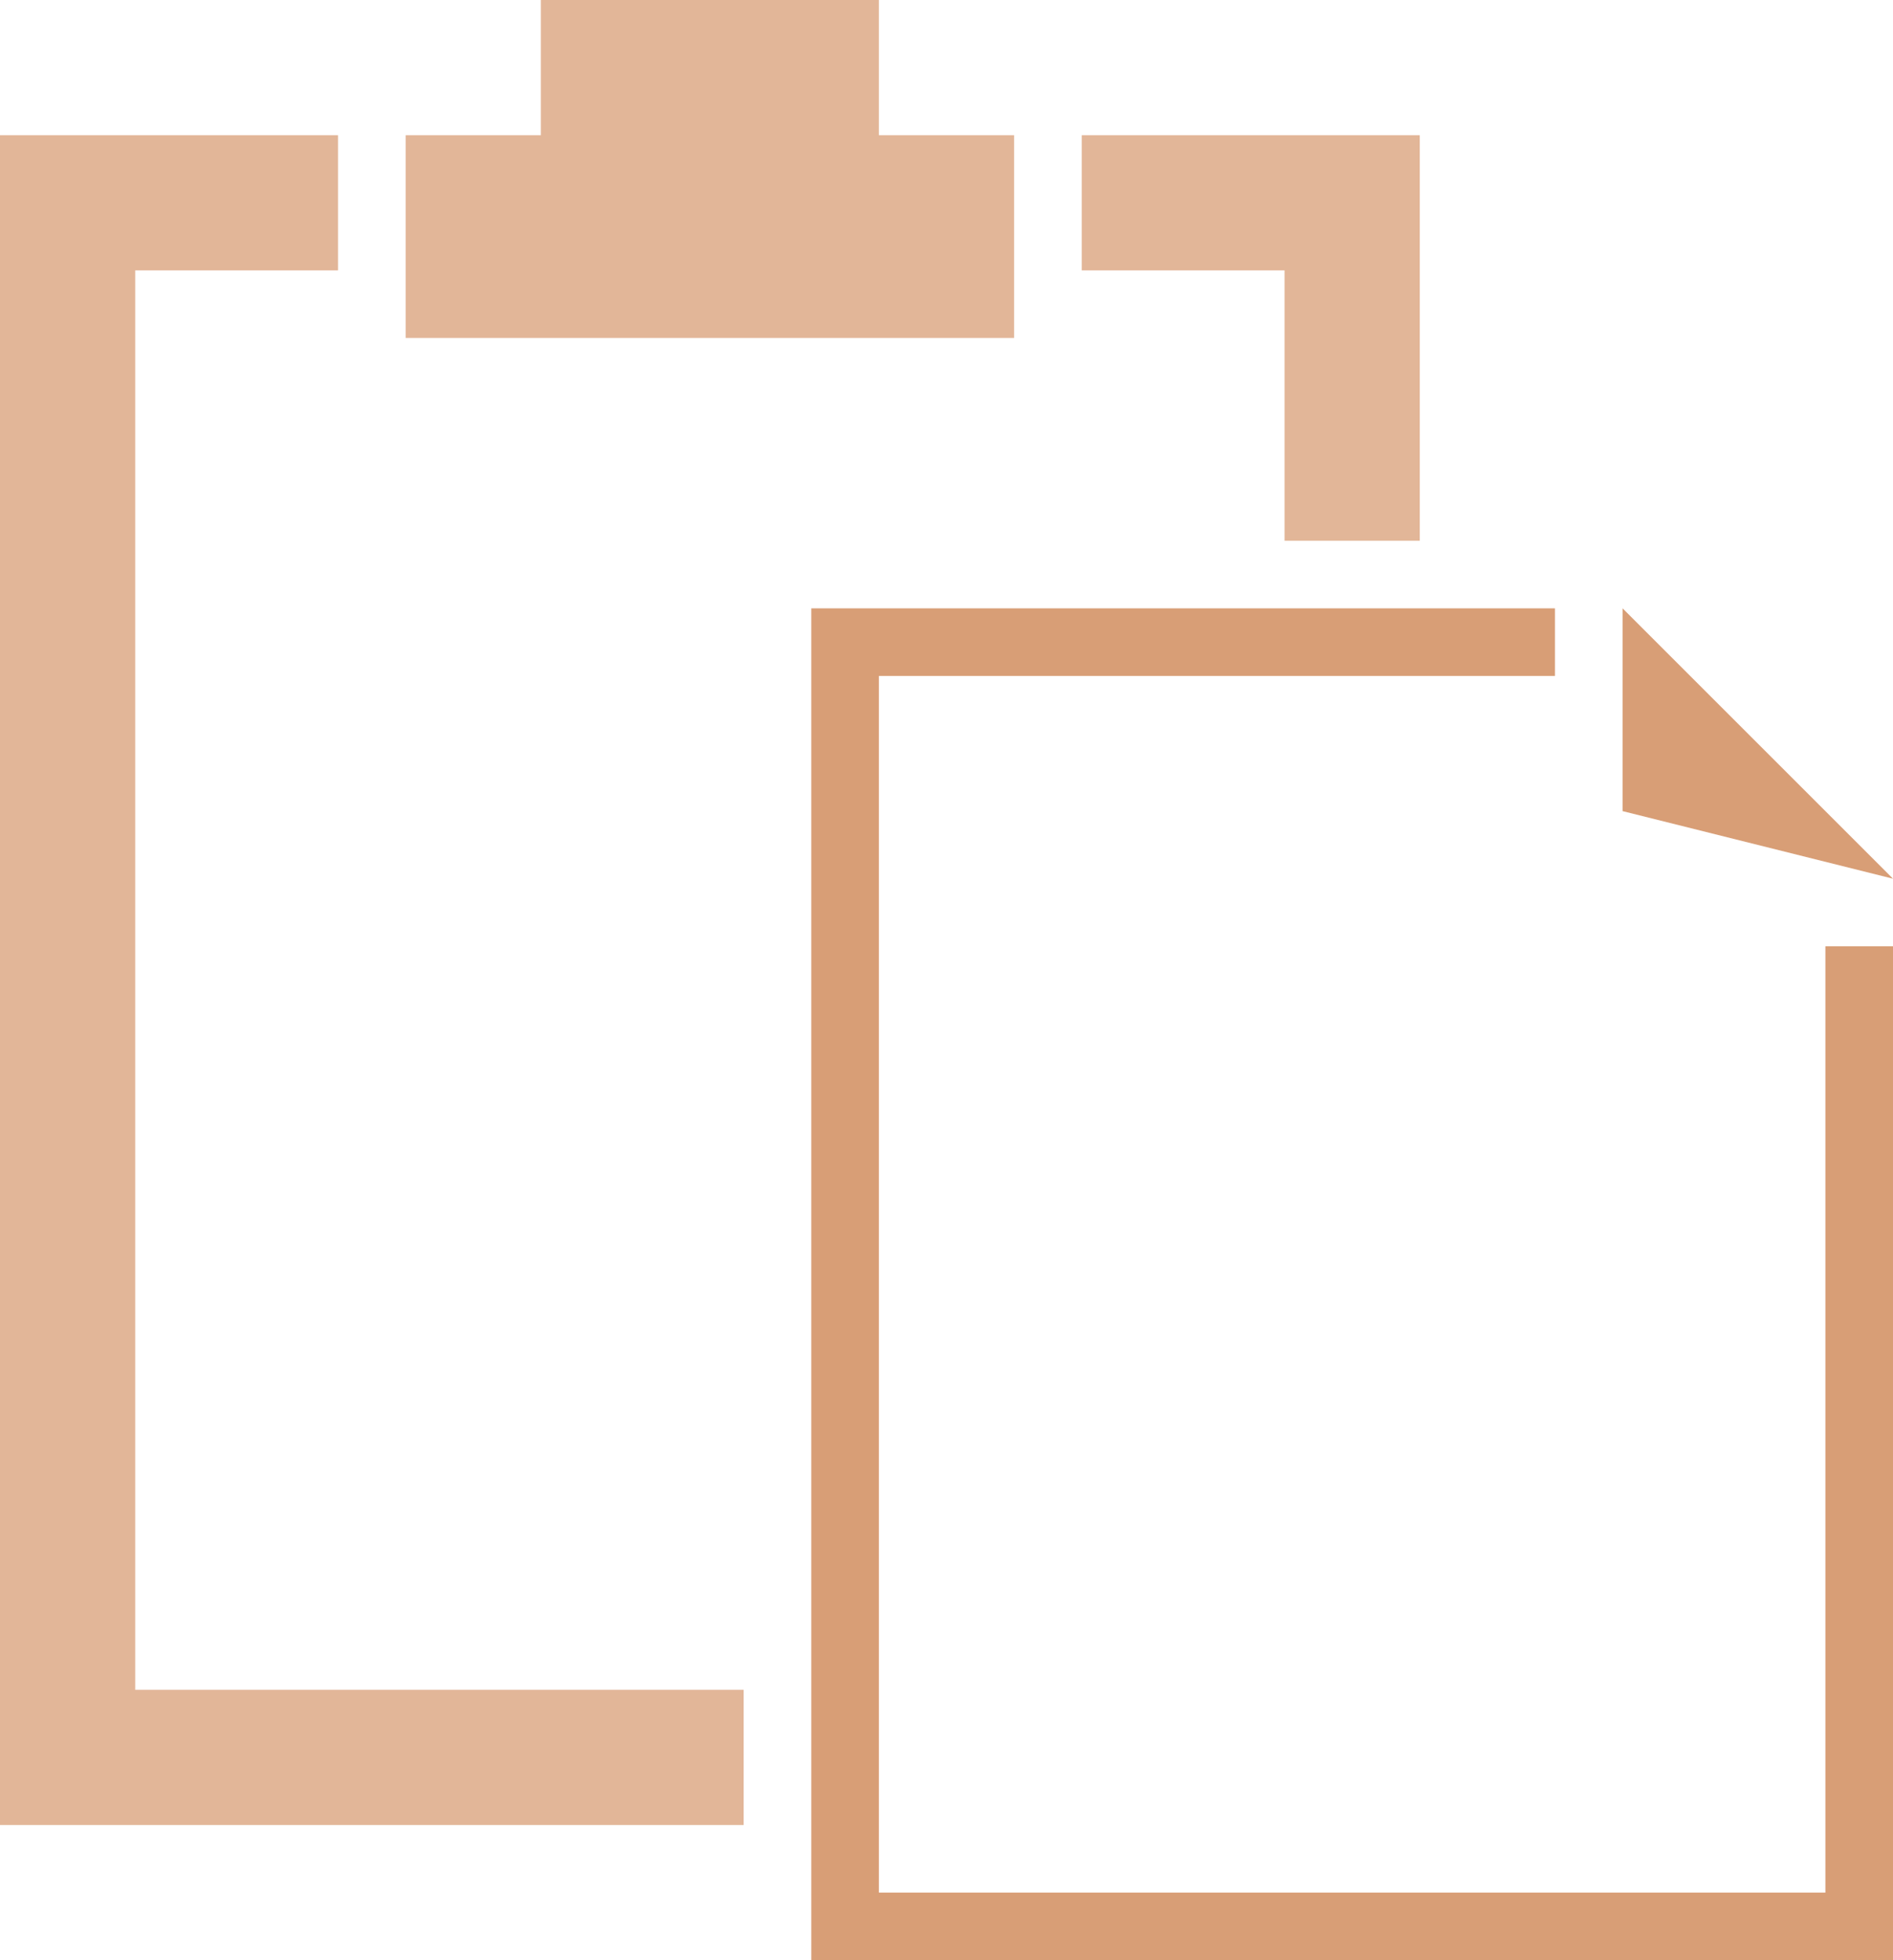 <?xml version="1.0" encoding="iso-8859-1"?>
<!-- Generator: Adobe Illustrator 22.1.0, SVG Export Plug-In . SVG Version: 6.00 Build 0)  -->
<svg version="1.1" id="Layer_1" xmlns="http://www.w3.org/2000/svg" xmlns:xlink="http://www.w3.org/1999/xlink" x="0px" y="0px"
	 viewBox="0 0 28 29" style="enable-background:new 0 0 28 29;" xml:space="preserve" fill="#d89e76">
<g id="document-paste_1_">
	<polygon style="opacity:0.75;" points="2,25 2,4 5,4 5,2 0,2 0,27 11,27 11,25 	"/>
	<polygon style="opacity:0.75;" points="19,4 19,8 21,8 21,2 16,2 16,4 	"/>
	<polygon points="27,28 13,28 13,10 23,10 23,9 12,9 12,29 28,29 28,14 27,14 	"/>
	<polygon points="24,9 24,12 28,13 	"/>
	<polygon style="opacity:0.75;" points="15,5 15,2 13,2 13,0 8,0 8,2 6,2 6,5 	"/>
</g>
</svg>
